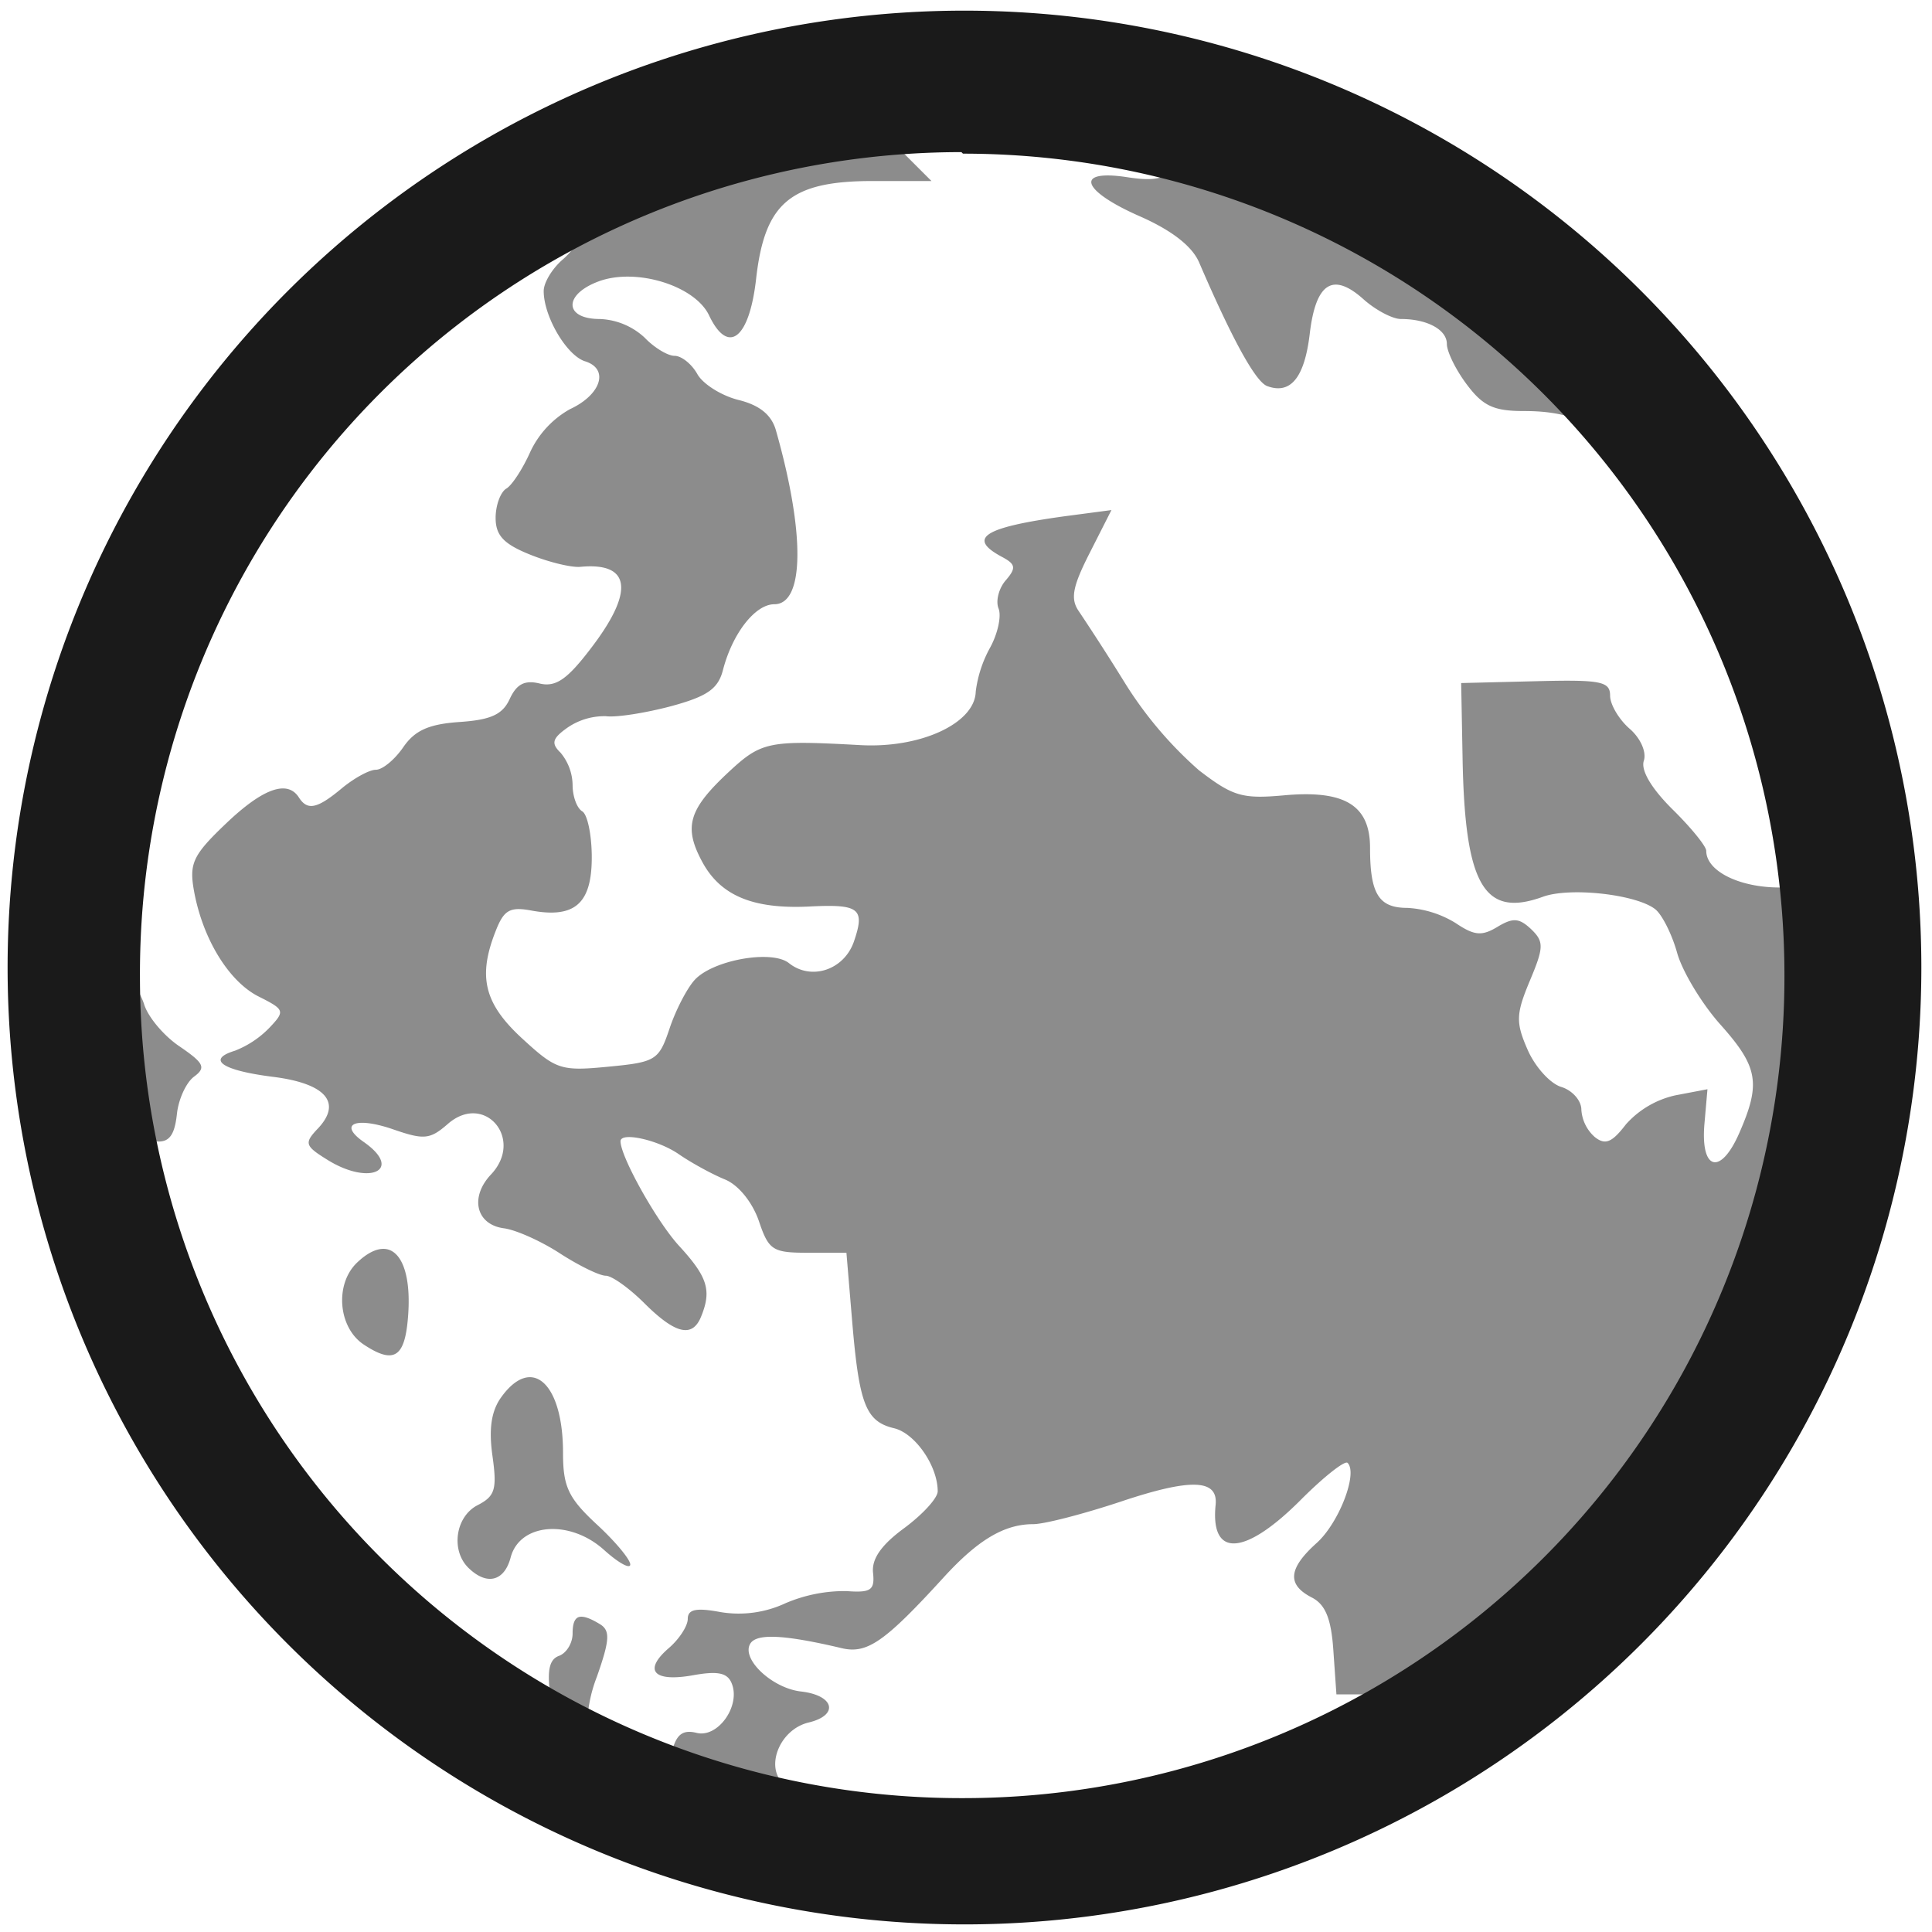 <svg xmlns="http://www.w3.org/2000/svg" width="48" height="48" viewBox="0 0 12.7 12.7"><path d="M5.827.84a5.58 5.58 0 0 0-2.02.586c.029.089-.004.19-.107.279-.07.06-.126.153-.126.208 0 .168.151.424.272.462.16.05.106.22-.1.315a.626.626 0 0 0-.26.28c-.049.11-.12.22-.158.242-.038.023-.07.11-.07.192 0 .116.053.172.227.242.124.05.273.086.331.08.332-.031.356.162.065.54-.154.202-.229.252-.334.227-.098-.024-.151.004-.196.101-.047.103-.124.138-.33.152-.204.014-.295.056-.371.167-.056.081-.136.147-.179.147-.043 0-.143.055-.223.121-.163.136-.227.15-.284.06-.076-.117-.239-.057-.481.175-.215.205-.24.26-.208.439.057.317.23.598.426.696.171.086.174.095.07.205a.64.64 0 0 1-.227.151c-.19.058-.083.13.254.172.345.044.452.17.291.34-.09.095-.085.113.06.203.281.177.506.069.241-.116-.17-.119-.051-.168.198-.081.2.069.239.065.356-.037.241-.21.504.1.283.333-.14.149-.098.328.084.353.08.01.247.085.371.166.124.08.259.146.3.146.04 0 .155.082.255.182.203.202.315.228.372.086.07-.172.042-.26-.143-.462-.148-.16-.387-.588-.387-.69 0-.063.243-.01.38.083.085.059.223.134.306.168.089.036.18.149.223.272.065.194.091.21.323.21h.253l.038.454c.046.545.09.656.277.7.137.034.285.247.285.414 0 .045-.1.153-.22.242-.15.11-.215.202-.205.294.012.114-.014.132-.175.12a.987.987 0 0 0-.401.08.728.728 0 0 1-.427.058c-.16-.03-.215-.018-.215.045 0 .046-.056.133-.125.192-.17.147-.1.225.161.178.162-.029.225-.016.253.054.06.148-.091.36-.231.325-.089-.022-.131.009-.159.113a.263.263 0 0 1-.048.095 5.58 5.58 0 0 0 .883.261.369.369 0 0 0-.09-.123c-.144-.102-.048-.366.15-.414.202-.048.17-.179-.05-.204-.191-.022-.396-.216-.332-.316.043-.067.227-.057.599.031.168.04.283-.04.672-.466.225-.246.398-.349.588-.349.073 0 .331-.067.575-.148.46-.154.64-.149.624.02-.036.35.19.338.557-.029.152-.153.292-.263.31-.246.07.067-.056.395-.203.527-.187.168-.196.274-.032.358.09.046.128.14.142.35l.02.287h.233c.082 0 .15.01.204.032a5.58 5.58 0 0 0 2.703-4.605c-.085-.183-.079-.293 0-.417a5.58 5.58 0 0 0-.025-.313 1.775 1.775 0 0 0-.162-.002c-.281.012-.522-.1-.522-.24 0-.03-.1-.153-.222-.273-.138-.137-.21-.257-.188-.32.018-.057-.022-.148-.094-.21-.07-.061-.128-.159-.128-.217 0-.094-.06-.106-.489-.095l-.49.012.009.482c.014.845.14 1.064.528.923.178-.065.615-.016.739.082.045.036.11.165.144.288.035.123.163.335.285.471.247.277.266.385.124.71-.123.283-.256.25-.23-.057l.02-.229-.21.04a.613.613 0 0 0-.326.191c-.092.12-.136.138-.205.083a.262.262 0 0 1-.088-.18c0-.06-.06-.127-.132-.149-.073-.022-.172-.132-.221-.244-.079-.18-.077-.235.014-.453.093-.221.094-.258.009-.34-.079-.074-.119-.077-.222-.015-.103.062-.152.057-.274-.025a.675.675 0 0 0-.318-.1c-.188 0-.245-.092-.245-.395 0-.28-.167-.381-.564-.345-.276.025-.337.007-.56-.164a2.57 2.57 0 0 1-.482-.566 16.193 16.193 0 0 0-.307-.478c-.058-.082-.044-.161.07-.385l.143-.282-.303.04c-.539.074-.648.144-.416.268.09.048.094.073.024.154-.045.052-.067.135-.047.185.02.05-.005.165-.056.258a.804.804 0 0 0-.094.288c-.005.208-.361.374-.758.352-.6-.033-.65-.024-.863.174-.267.248-.301.363-.177.593.12.223.334.312.704.294.33-.017.368.013.293.231-.065.186-.28.258-.427.141-.113-.09-.501-.02-.62.111-.05.055-.125.199-.165.32-.07.208-.09.22-.403.25-.312.03-.342.02-.566-.186-.25-.23-.293-.407-.172-.71.053-.135.093-.157.236-.13.283.051.394-.047.394-.35 0-.146-.028-.283-.063-.303-.035-.021-.063-.099-.063-.173a.339.339 0 0 0-.08-.213c-.063-.061-.053-.094.048-.165a.429.429 0 0 1 .252-.074c.07.009.262-.022.428-.066.239-.065.309-.114.341-.24.062-.238.211-.43.337-.43.198 0 .203-.467.01-1.145-.029-.1-.107-.164-.246-.198-.112-.028-.234-.105-.27-.17-.037-.066-.104-.12-.15-.12-.045 0-.134-.054-.197-.12a.458.458 0 0 0-.294-.122c-.236 0-.24-.162-.006-.248.247-.09.631.029.724.224.126.265.266.154.31-.246.057-.495.227-.637.765-.637h.387l-.17-.17a.675.675 0 0 1-.126-.18zm2.006.175c-.01.01-.021.018-.032.03-.13.131-.19.15-.39.12-.35-.054-.305.087.082.257.209.092.343.196.389.302.22.511.372.786.448.814.155.057.246-.057.28-.347.04-.334.153-.404.355-.222.079.07.189.128.244.128.173 0 .302.07.302.164 0 .05.058.169.13.265.106.142.177.176.375.176.242 0 .391.046.695.213l.014.006a5.58 5.58 0 0 0-2.891-1.906zM.776 6.365a5.58 5.58 0 0 0-.001.024 5.58 5.58 0 0 0 .109 1.072c.202.083.258.05.279-.138.01-.097.061-.208.113-.246.08-.059.065-.089-.098-.2-.106-.072-.21-.199-.232-.28a.504.504 0 0 0-.17-.232zM2.532 8.21c-.052-.005-.115.023-.185.09-.147.14-.125.424.042.537.192.128.266.09.29-.146.03-.293-.033-.469-.147-.481zm.947.843c-.057.002-.12.043-.183.13-.066.09-.084.208-.059.386.031.22.018.266-.097.325-.147.075-.179.3-.058.415.12.115.234.085.275-.072.06-.225.387-.251.612-.05.095.086.174.13.174.097s-.1-.153-.222-.265c-.186-.173-.22-.247-.22-.47 0-.314-.097-.5-.222-.496zm-1.555.72a5.58 5.58 0 0 0 .129.164 1.013 1.013 0 0 0-.13-.163zm1.88.857c-.028.01-.04.046-.04.108 0 .063-.04.129-.09.147-.065.024-.08.1-.054.28.004.034.006.06.007.089a5.58 5.58 0 0 0 .232.12.945.945 0 0 1 .065-.353c.085-.242.088-.303.019-.345-.066-.04-.11-.055-.139-.046z" opacity=".5" fill="#1a1a1a"/><path d="M6.34.07a6.29 6.29 0 0 0-6.29 6.3 6.29 6.29 0 0 0 6.3 6.28 6.29 6.29 0 0 0 6.28-6.29A6.29 6.29 0 0 0 6.34.07zM6.32 1l.01.01a5.4 5.4 0 0 1 5.4 5.4 5.4 5.4 0 0 1-5.4 5.41 5.4 5.4 0 0 1-5.41-5.4A5.4 5.4 0 0 1 6.32 1z" fill="#1a1a1a"/></svg>